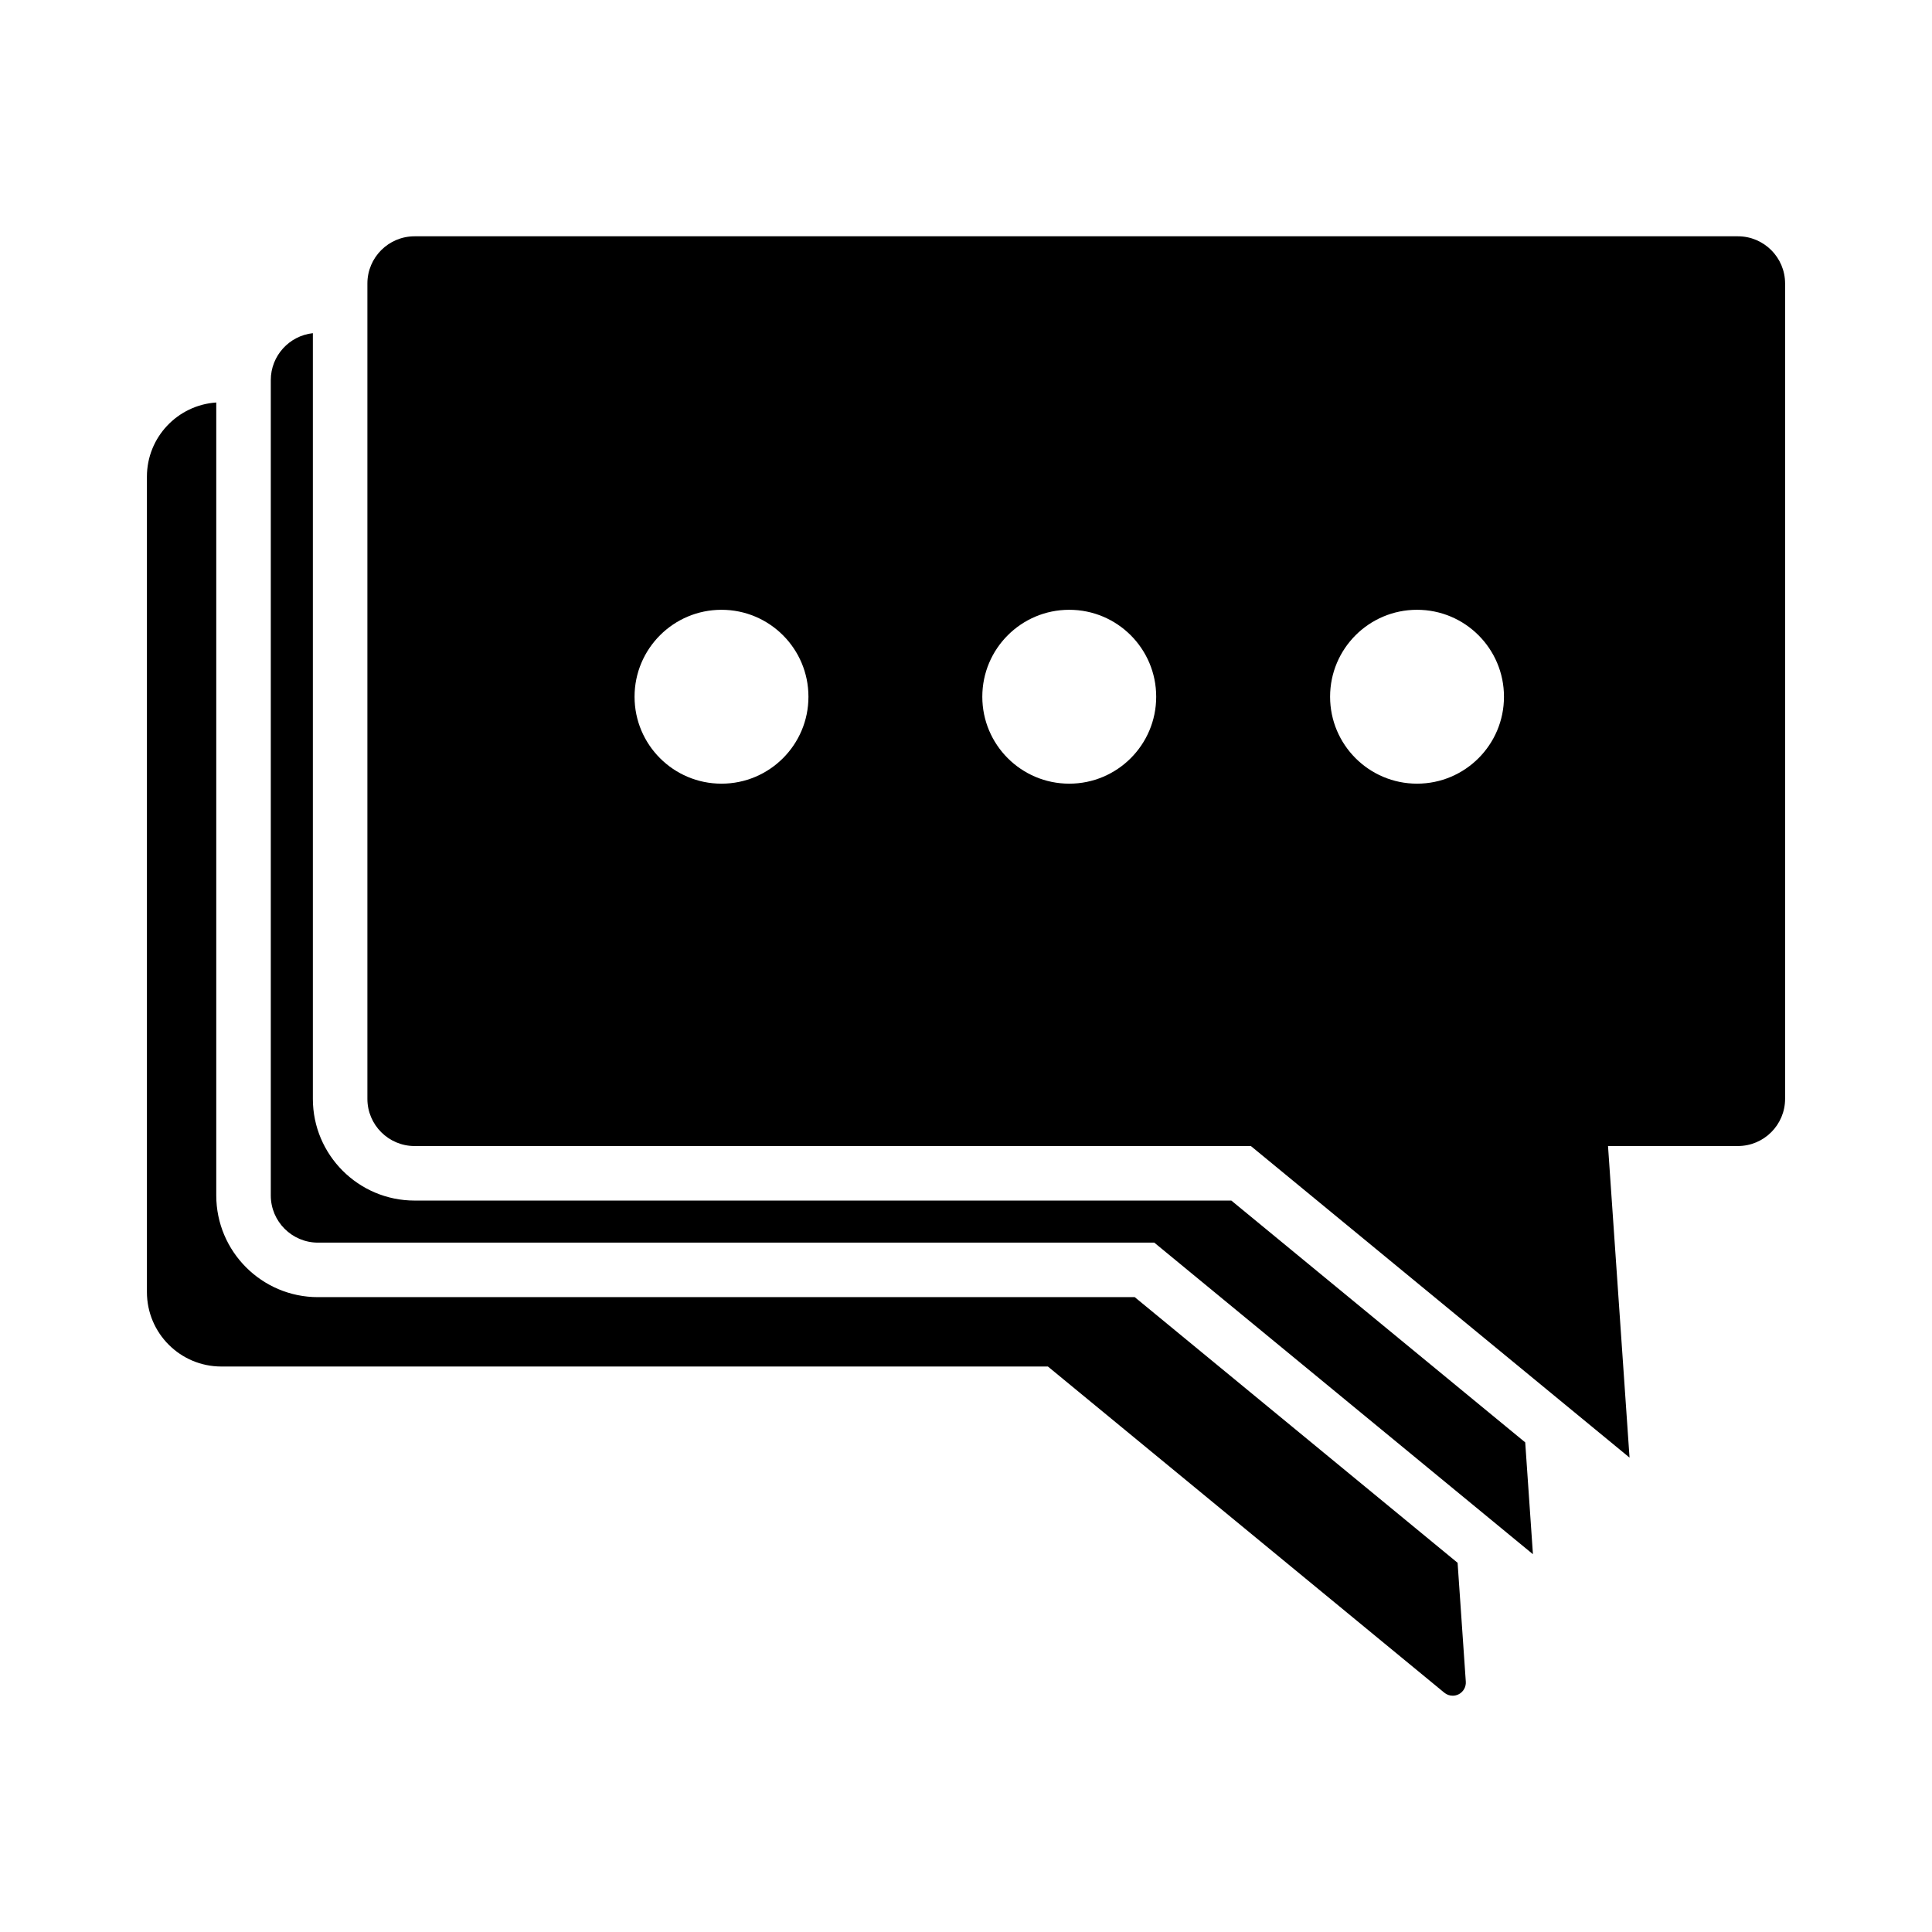 <?xml version="1.0" encoding="utf-8"?>
<!-- Generator: Adobe Illustrator 15.1.0, SVG Export Plug-In . SVG Version: 6.00 Build 0)  -->
<!DOCTYPE svg PUBLIC "-//W3C//DTD SVG 1.1//EN" "http://www.w3.org/Graphics/SVG/1.1/DTD/svg11.dtd">
<svg version="1.1" id="Layer_4" xmlns="http://www.w3.org/2000/svg" xmlns:xlink="http://www.w3.org/1999/xlink" x="0px" y="0px"
	 width="283.46px" height="283.46px" viewBox="0 0 283.46 283.46" enable-background="new 0 0 283.46 283.46" xml:space="preserve">
<g>
	<path d="M21.556,69.937V189.57c0,6.033,4.89,10.923,10.921,10.923h121.27l58.165,47.86c0.354,0.29,0.788,0.438,1.226,0.438
		c0.302,0,0.604-0.07,0.883-0.213c0.684-0.354,1.092-1.08,1.039-1.849l-1.204-17.437l-47.369-38.977H46.651
		c-8.229,0-14.921-6.693-14.921-14.92V59.053C26.049,59.439,21.558,64.157,21.556,69.937z"/>
	<path d="M46.651,182.317h122.703l55.556,45.715l-1.133-16.408l-43.117-35.479H60.824c-8.228,0-14.921-6.693-14.921-14.922V48.884
		c-3.465,0.374-6.172,3.316-6.173,6.879v119.634C39.73,179.213,42.834,182.317,46.651,182.317z"/>
	<path d="M183.527,168.145l55.556,45.713l-3.157-45.715h19.059c3.816,0,6.921-3.104,6.921-6.92V41.59
		c0-3.816-3.105-6.921-6.921-6.921H60.824c-3.815,0-6.92,3.105-6.921,6.921v119.633c0,3.816,3.105,6.922,6.921,6.922H183.527z
		 M118.614,102.224c0,7.045-5.711,12.755-12.756,12.755s-12.757-5.711-12.757-12.755c0-7.046,5.712-12.756,12.757-12.756
		S118.614,95.178,118.614,102.224z M169.635,102.224c0,7.045-5.711,12.755-12.756,12.755s-12.756-5.711-12.756-12.755
		c0-7.046,5.711-12.756,12.756-12.756S169.635,95.178,169.635,102.224z M195.149,102.223c0-7.046,5.711-12.756,12.756-12.756
		s12.756,5.71,12.756,12.756c0,7.045-5.711,12.755-12.756,12.755S195.149,109.268,195.149,102.223z"/>
</g>
</svg>
